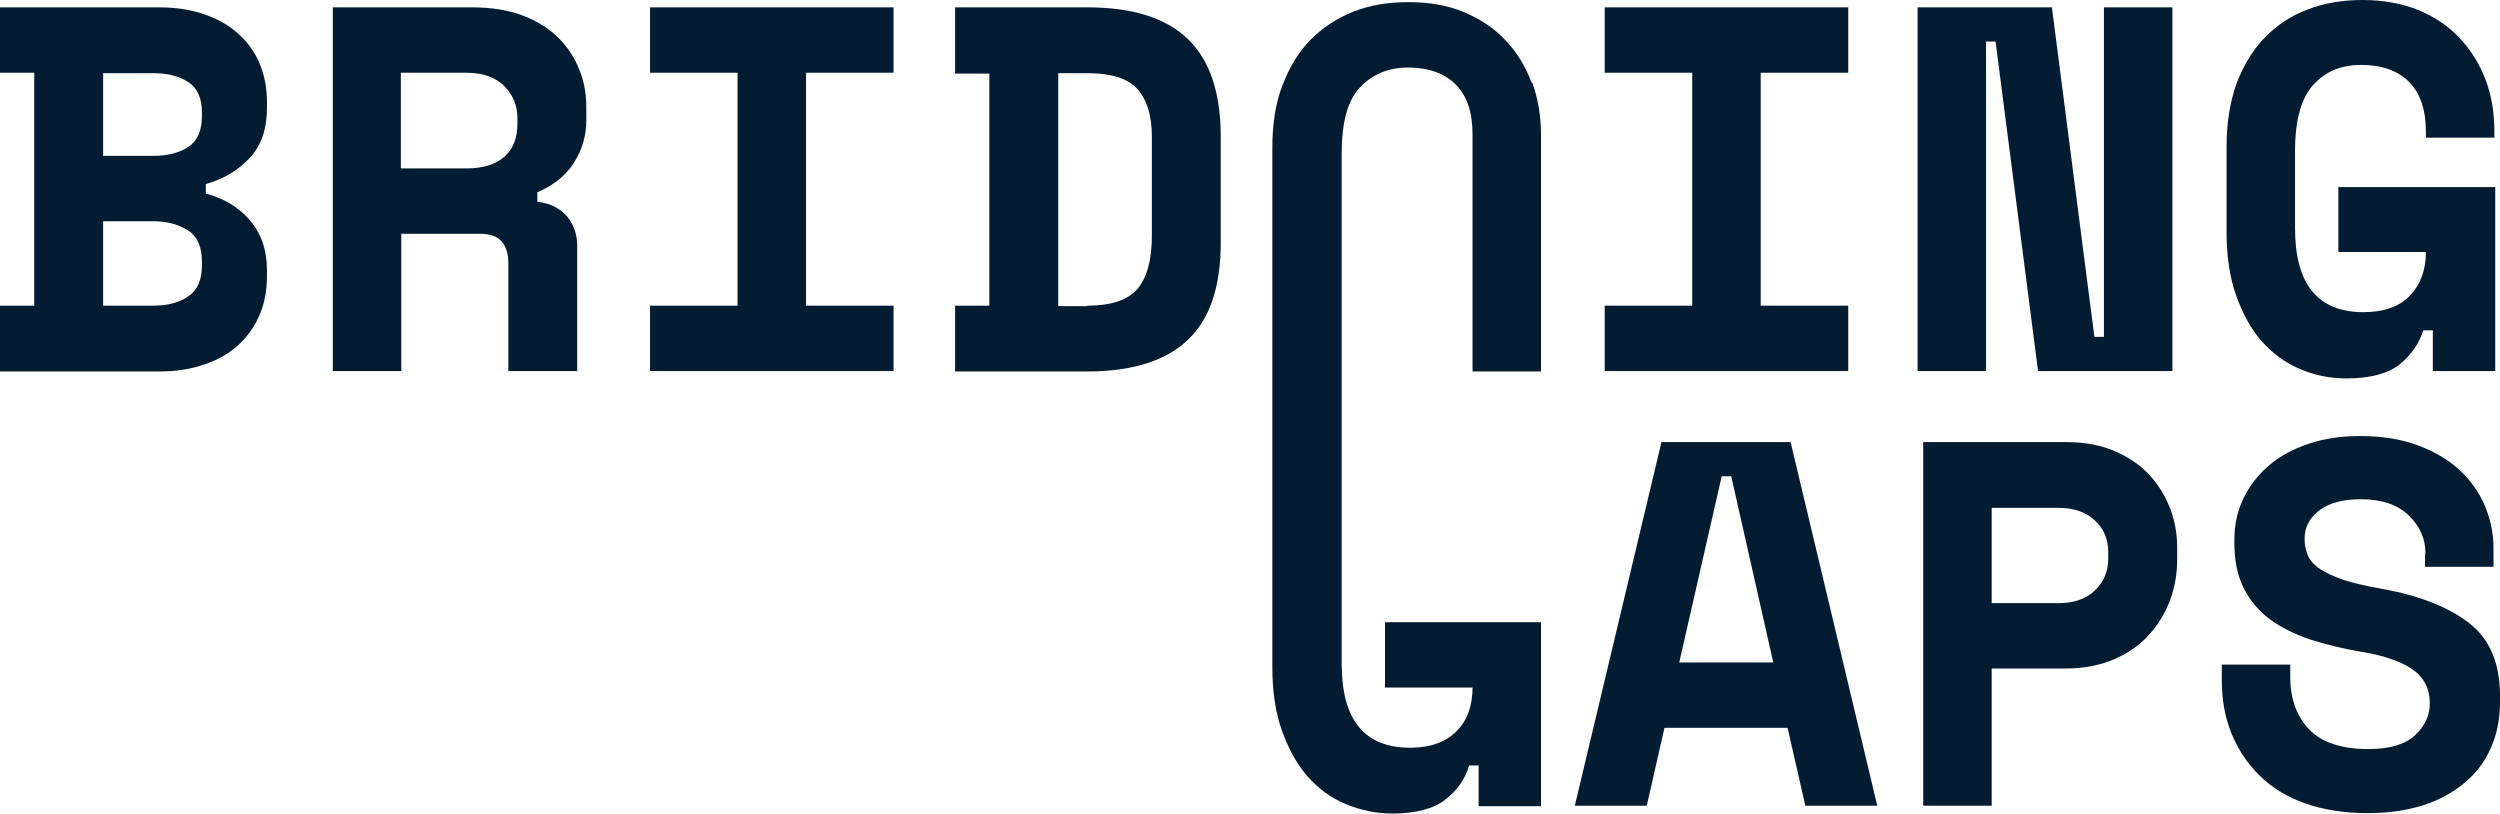 <?xml version="1.0" encoding="UTF-8"?><svg id="Ebene_1" xmlns="http://www.w3.org/2000/svg" viewBox="0 0 566.929 184.49"><defs><style>.cls-1{fill:#041c32;stroke-width:0px;}</style></defs><g id="Primary_Logo_Bridging_Gaps-logo"><polygon class="cls-1" points="419.128 69.319 399.278 69.319 399.278 16.495 419.128 16.495 419.128 1.669 363.9 1.669 363.9 16.495 383.75 16.495 383.75 69.319 363.9 69.319 363.9 84.145 419.128 84.145 419.128 69.319"/><polygon class="cls-1" points="450.379 9.425 452.541 9.425 462.171 84.145 492.636 84.145 492.636 1.669 477.109 1.669 477.109 76.388 474.947 76.388 465.316 1.669 434.852 1.669 434.852 84.145 450.379 84.145 450.379 9.425"/><path class="cls-1" d="M512.88,77.37c2.458,2.749,5.307,4.909,8.648,6.284,3.342,1.473,6.88,2.16,10.613,2.16,5.307,0,9.336-1.08,11.99-3.142,2.653-2.16,4.422-4.713,5.404-7.757h2.162v9.229h14.151v-41.729h-35.378l-.196-.098v14.826h19.85c0,4.124-1.276,7.462-3.635,9.917-2.359,2.455-5.897,3.731-10.516,3.731-10.318,0-15.526-6.284-15.526-19.048v-17.477c0-7.168,1.474-12.175,4.226-15.121,2.752-2.946,6.19-4.418,10.81-4.418,4.619,0,8.255,1.276,10.81,3.829,2.555,2.553,3.831,6.382,3.831,11.291v1.375h15.527v-1.375c0-4.124-.589-8.051-1.964-11.684-1.376-3.633-3.342-6.775-5.897-9.524-2.555-2.749-5.7-4.811-9.433-6.382-3.636-1.473-8.058-2.258-12.579-2.258-4.52,0-8.746.687-12.48,2.16-3.734,1.375-6.977,3.535-9.729,6.382-2.752,2.847-4.815,6.284-6.388,10.408-1.474,4.124-2.26,8.935-2.26,14.237v19.343c0,5.498.688,10.31,2.162,14.433,1.474,4.124,3.341,7.658,5.797,10.408Z"/><path class="cls-1" d="M376.773,100.248l-19.655,82.476h16.313l4.029-17.674h27.91l4.029,17.674h16.313l-19.655-82.476h-29.284ZM380.802,150.225l9.63-42.22h2.162l9.532,42.22h-21.324Z"/><path class="cls-1" d="M487.429,107.71c-2.063-2.258-4.717-4.026-7.862-5.4-3.144-1.375-6.88-2.062-11.105-2.062h-32.331v82.476h15.527v-31.126h16.804c4.226,0,7.961-.785,11.105-2.16,3.144-1.375,5.798-3.241,7.862-5.597,2.063-2.258,3.636-4.909,4.717-7.855,1.081-2.945,1.572-5.989,1.572-9.033v-2.847c0-2.946-.49-5.891-1.572-8.739-1.081-2.847-2.654-5.4-4.717-7.658ZM478.093,126.66c0,2.946-1.081,5.401-3.047,7.265-1.964,1.866-4.716,2.848-8.156,2.848h-15.232v-21.601h15.232c3.44,0,6.191.982,8.156,2.847,2.065,1.865,3.047,4.32,3.047,7.266v1.375Z"/><path class="cls-1" d="M560.05,141.392c-4.619-3.634-11.203-6.284-19.85-7.855-3.44-.589-6.289-1.276-8.55-1.963-2.26-.786-4.029-1.571-5.404-2.455-1.376-.884-2.261-1.866-2.85-3.044-.492-1.178-.786-2.455-.786-3.829,0-2.749,1.179-4.909,3.44-6.579,2.26-1.669,5.404-2.455,9.336-2.455,4.618,0,8.255,1.178,10.81,3.633,2.555,2.455,3.833,5.302,3.833,8.64l-.099.196v2.847h15.527v-4.222c0-3.338-.688-6.578-1.966-9.622s-3.243-5.793-5.798-8.149c-2.555-2.357-5.797-4.222-9.532-5.597-3.734-1.375-8.058-2.062-12.971-2.062-4.324,0-8.157.589-11.695,1.767-3.44,1.178-6.487,2.749-8.943,4.909-2.456,2.062-4.422,4.615-5.799,7.462-1.375,2.847-2.063,5.989-2.063,9.328v.687c0,4.124.688,7.56,2.162,10.408,1.474,2.847,3.44,5.204,5.995,7.069,2.554,1.866,5.601,3.338,9.041,4.516,3.44,1.08,7.272,2.062,11.399,2.75,3.144.49,5.7,1.177,7.763,1.963,2.065.786,3.636,1.669,4.816,2.651,1.179.981,1.964,2.16,2.456,3.338.492,1.177.688,2.454.688,3.829,0,2.749-1.179,5.204-3.44,7.266-2.26,2.062-5.797,3.044-10.515,3.044-5.995,0-10.516-1.474-13.365-4.419-2.851-2.945-4.325-6.971-4.325-11.88v-2.847h-15.527v3.535c0,4.319.688,8.346,2.162,11.978,1.474,3.632,3.539,6.775,6.29,9.524,2.752,2.749,6.19,4.909,10.318,6.381,4.127,1.473,8.943,2.259,14.347,2.259,4.619,0,8.747-.589,12.48-1.767,3.735-1.179,6.88-2.945,9.435-5.106,2.653-2.16,4.618-4.811,5.995-7.953,1.375-3.044,2.063-6.578,2.063-10.408v-1.374c0-7.266-2.261-12.765-6.88-16.397Z"/><path class="cls-1" d="M54.246,7.854c-2.064-1.964-4.619-3.437-7.665-4.517-3.046-1.08-6.486-1.669-10.417-1.669H0v14.826h7.763v52.824H0v14.924h36.164c3.931,0,7.37-.589,10.417-1.669,3.046-1.08,5.602-2.553,7.665-4.517,2.064-1.964,3.636-4.222,4.717-6.873,1.081-2.651,1.572-5.498,1.572-8.542v-1.375c0-4.713-1.376-8.444-3.931-11.39-2.555-2.945-5.896-4.909-9.925-5.989v-2.16c3.931-1.08,7.272-3.044,9.925-5.891,2.653-2.847,3.931-6.578,3.931-11.291v-1.375c0-3.044-.491-5.891-1.572-8.542s-2.653-4.909-4.717-6.775ZM45.795,60.089c0,3.338-.983,5.695-3.046,7.069-2.064,1.473-4.717,2.16-8.058,2.16h-11.301v-19.146h11.301c3.341,0,5.995.786,8.058,2.16s3.046,3.731,3.046,7.069v.687ZM45.795,26.313c0,3.24-.983,5.597-3.046,6.971s-4.717,2.062-8.058,2.062h-11.301v-18.753h11.301c3.341,0,5.995.687,8.058,2.062s3.046,3.633,3.046,6.971v.687Z"/><path class="cls-1" d="M126.378,8.345c-2.162-2.062-4.815-3.731-8.058-4.909-3.243-1.178-6.977-1.767-11.203-1.767h-31.644v82.476h15.527v-31.125h17.885c2.26,0,3.931.589,4.914,1.767.983,1.178,1.474,2.749,1.474,4.615v24.743h15.527l.098.098v-28.474c0-2.749-.885-5.106-2.457-6.873-1.671-1.767-3.833-2.847-6.584-3.142v-2.16c3.734-1.571,6.486-3.829,8.353-6.775,1.867-2.946,2.752-6.186,2.752-9.524v-2.847c0-3.142-.492-6.088-1.671-8.837-1.081-2.749-2.752-5.204-4.914-7.266ZM117.337,28.081c0,3.24-.983,5.695-2.948,7.462-1.966,1.767-4.914,2.651-8.648,2.651h-14.839v-21.699h14.839c3.833,0,6.682,1.08,8.648,3.044,1.965,2.062,2.948,4.418,2.948,7.168v1.375Z"/><polygon class="cls-1" points="147.407 16.495 167.257 16.495 167.257 69.319 147.407 69.319 147.407 84.145 202.635 84.145 202.635 69.319 182.785 69.319 182.785 16.495 202.635 16.495 202.635 1.669 147.407 1.669 147.407 16.495"/><path class="cls-1" d="M246.563,1.669h-29.973v15.022h7.764v52.628h-7.764v14.924h29.973c10.221,0,17.886-2.455,22.798-7.168,5.013-4.713,7.469-12.077,7.469-22.092v-24.055c0-10.015-2.555-17.379-7.469-22.092-5.011-4.811-12.578-7.168-22.798-7.168ZM261.205,53.511c0,5.4-1.081,9.426-3.243,11.979-2.162,2.553-5.995,3.829-11.399,3.829v.098h-6.584V16.593h6.584c5.404,0,9.237,1.178,11.399,3.633,2.162,2.455,3.243,5.989,3.243,10.702v22.583Z"/><path class="cls-1" d="M347.293,18.654c-1.376-3.633-3.342-6.873-5.897-9.524-2.555-2.749-5.7-4.811-9.433-6.382-3.734-1.571-7.862-2.258-12.579-2.258-4.716,0-8.745.687-12.48,2.16-3.734,1.473-6.977,3.633-9.729,6.382-2.752,2.847-4.815,6.284-6.388,10.408-1.572,4.124-2.26,8.837-2.26,14.237v117.528c0,5.498.688,10.31,2.162,14.433,1.474,4.124,3.341,7.561,5.797,10.408,2.458,2.749,5.307,4.91,8.648,6.284,3.342,1.375,6.88,2.161,10.613,2.161,5.307,0,9.336-1.08,11.99-3.142,2.653-2.062,4.521-4.615,5.404-7.758h2.162v9.23h14.151v-41.729h-35.378v14.826h19.852c0,4.123-1.18,7.461-3.636,9.916-2.458,2.455-5.896,3.731-10.516,3.731-10.416,0-15.526-6.381-15.526-19.047V34.854c0-7.167,1.375-12.175,4.226-15.121,2.849-2.946,6.485-4.418,10.81-4.418,4.618,0,8.255,1.276,10.81,3.829,2.555,2.553,3.833,6.284,3.833,11.291v53.806h15.526V30.436c0-4.124-.687-8.051-1.964-11.684l-.197-.098Z"/></g></svg>
